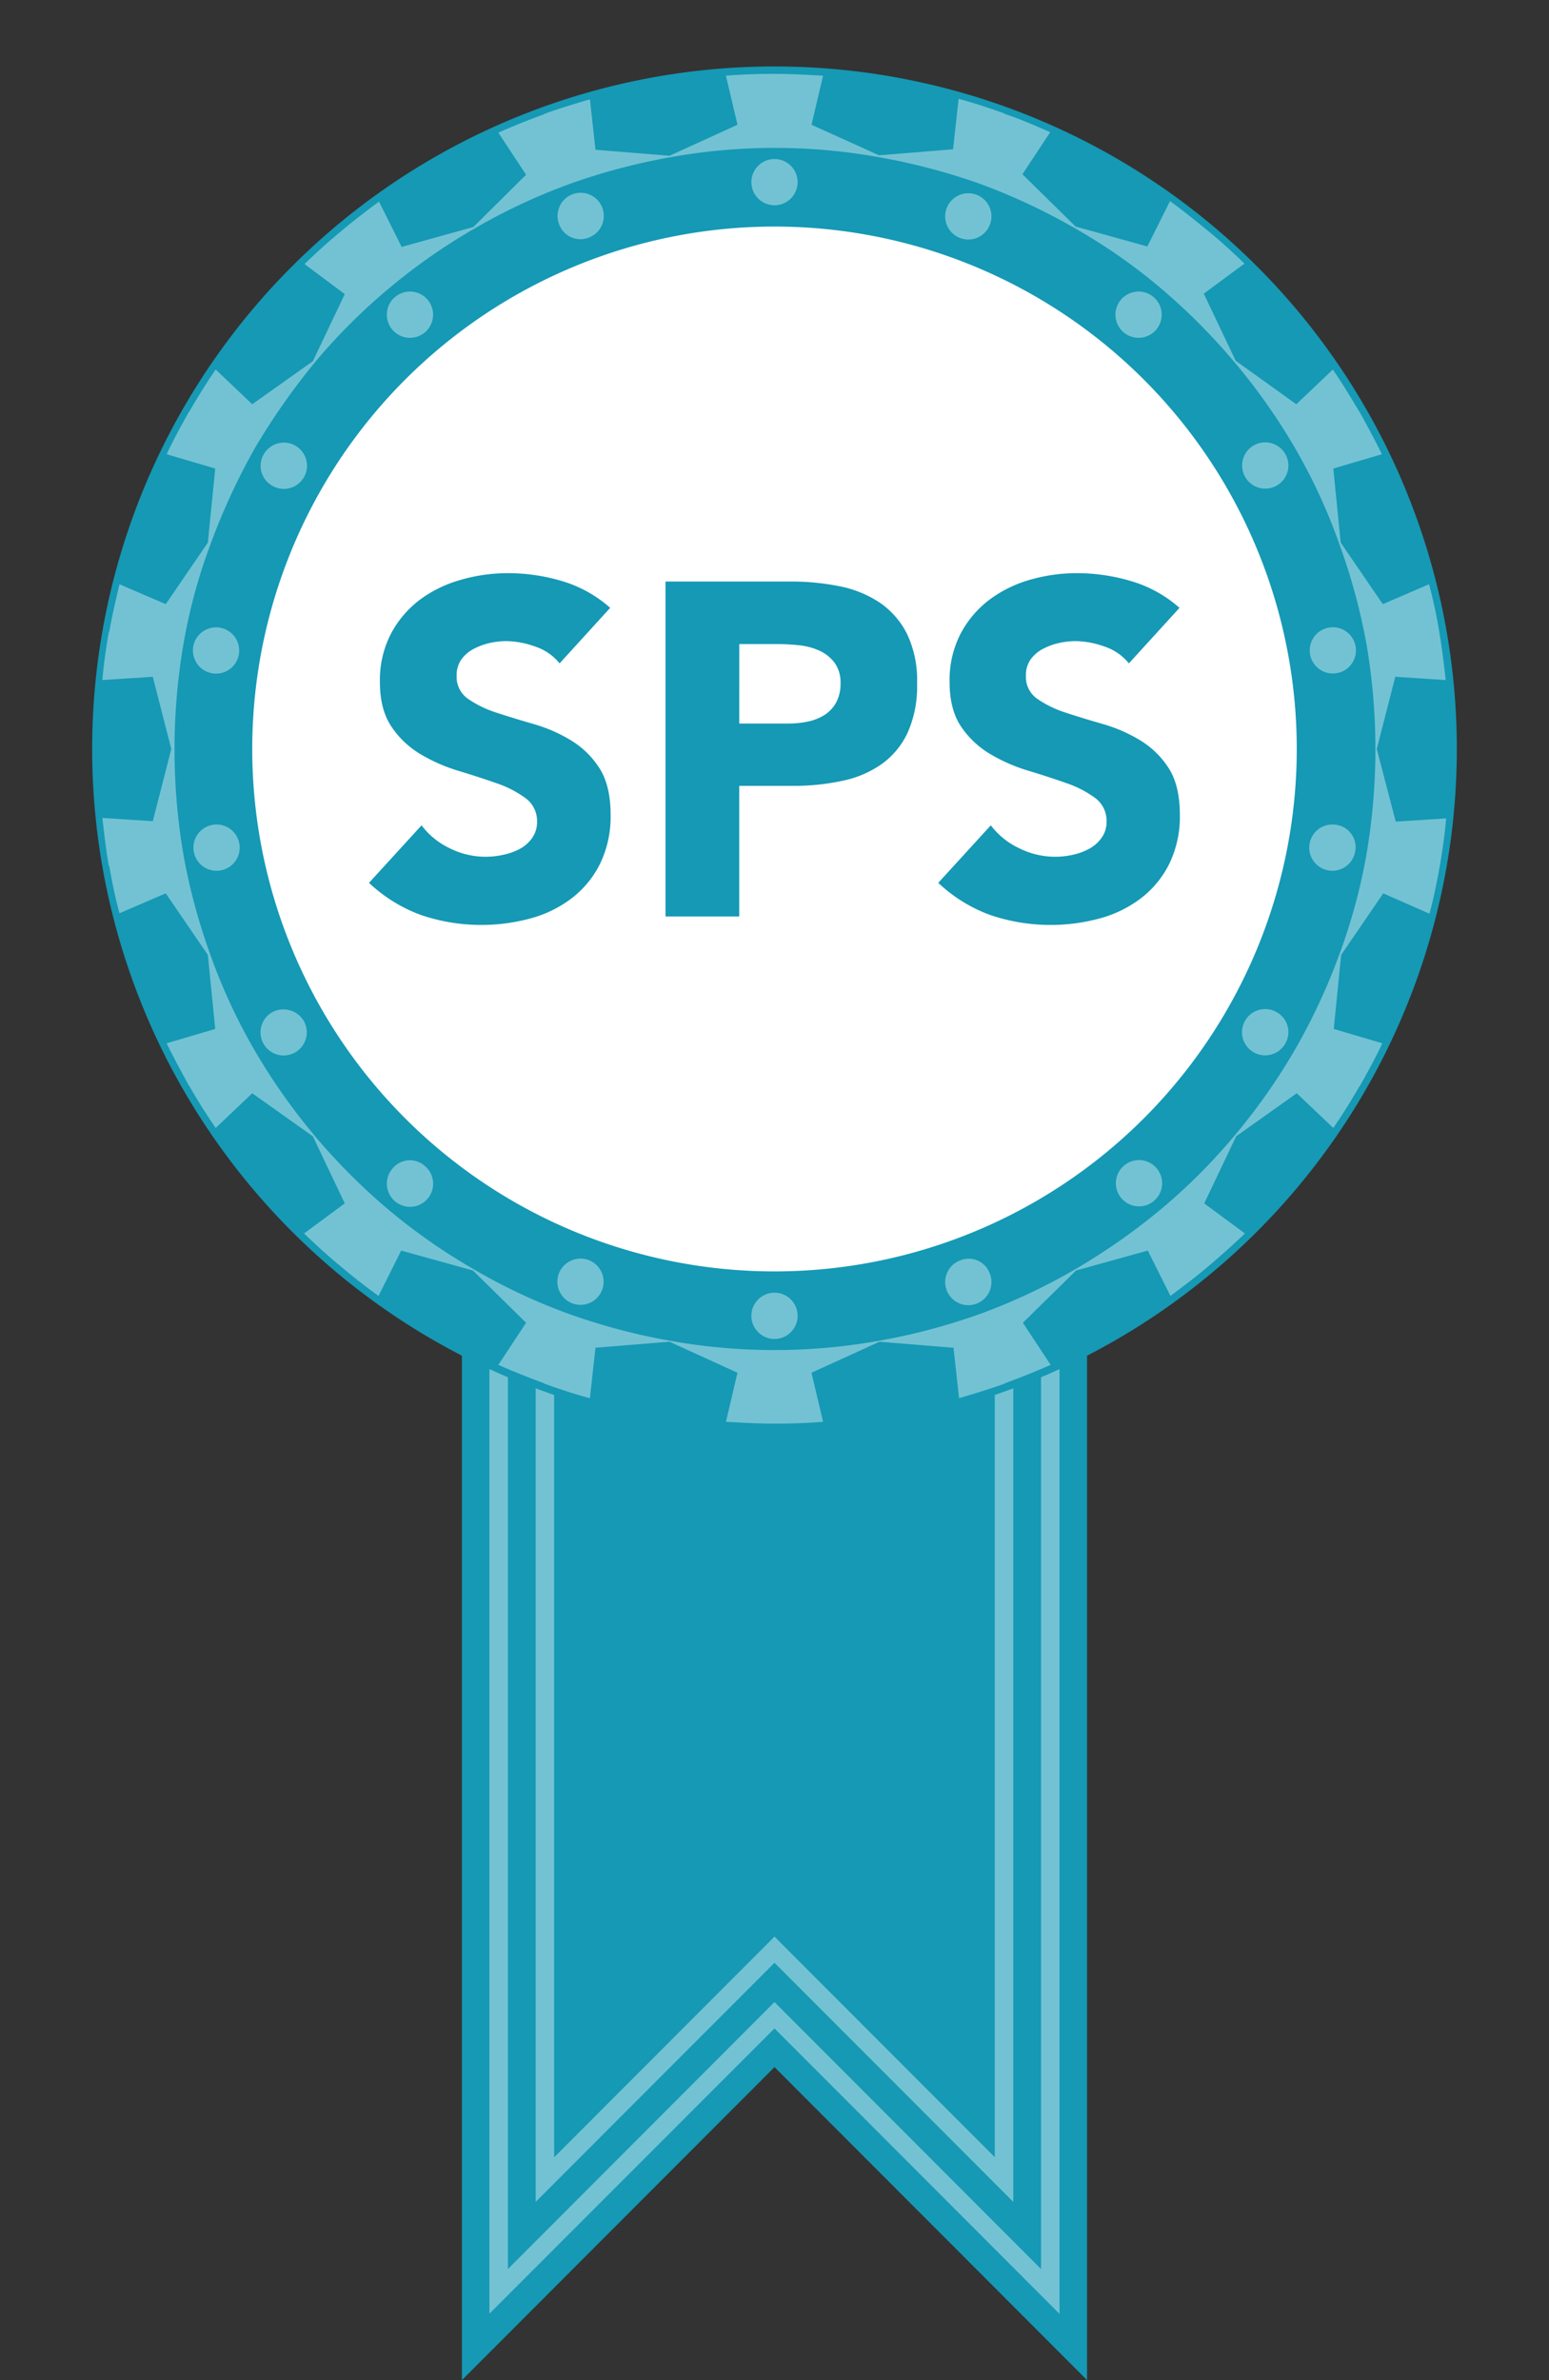 <?xml version="1.0" ?>
<svg xmlns="http://www.w3.org/2000/svg" viewBox="-17.429 -9.363 334.858 514.363">
	
	
	
	
	
	
	
	
	<rect x="-17.429" y="-9.363" width="334.858" height="514.363" fill="#333333" stroke="none"/>
	
	
	
	
	
	
	
	
	<path d="M82.43 182.42V505L150 437.36 217.56 505V182.42z" fill="#1599b5"/>
	
	
	
	
	
	
	
	
	<path d="M207.62 192.36V481l-54.79-54.86-2.83-2.84-2.83 2.83L92.37 481V192.36zm4-4H88.37v302.29L150 429l61.62 61.69z" fill="#73c2d3"/>
	
	
	
	
	
	
	
	
	<path d="M197.62 202.36v254.47L152.83 412l-2.83-2.85-2.83 2.85-44.8 44.85V202.36zm4-4H98.37v268.13L150 414.81l51.62 51.68z" fill="#73c2d3"/>
	
	
	
	
	
	
	
	
	<path d="M254.3 48.2a147.51 147.51 0 0 0-208.6 0A147.5 147.5 0 0 0 150 300 147.5 147.5 0 0 0 254.3 48.2z" fill="#1599b5"/>
	
	
	
	
	
	
	
	
	<g fill="#73c2d3">
		
		
		
		
		
		
		
		
		<circle cx="150" cy="30" r="5"/>
		
		
		
		
		
		
		
		
		<path d="M109.8 42a5 5 0 1 0-6.4-3 4.89 4.89 0 0 0 6.4 3zM68 54.8a5 5 0 1 0 7 .6 5 5 0 0 0-7-.6zM41.4 95.6a5 5 0 1 0-1.8-6.8 4.93 4.93 0 0 0 1.8 6.8zM30.2 126.3a5 5 0 1 0 4 5.8 5 5 0 0 0-4-5.8zM28.5 168.9a5 5 0 1 0 5.8 4 5 5 0 0 0-5.8-4zM41.4 209.4a5 5 0 1 0 6.8 1.8 5.12 5.12 0 0 0-6.8-1.8zM67.4 243.2a5 5 0 1 0 7-.6 4.85 4.85 0 0 0-7 .6z"/>
		
		
		
		
		
		
		
		
		<circle cx="108.06" cy="267.63" r="5"/>
		
		
		
		
		
		
		
		
		<path d="M150 270a5 5 0 1 0 5 5 5 5 0 0 0-5-5zM190.2 263a5 5 0 1 0 6.4 3 4.85 4.85 0 0 0-6.4-3zM225.6 242.5a5 5 0 1 0 7 .6 5 5 0 0 0-7-.6zM258.6 209.4a5 5 0 1 0 1.8 6.8 4.93 4.93 0 0 0-1.8-6.8z"/>
		
		
		
		
		
		
		
		
		<path d="M280.2 152.5l4-15.6 10.9.7c-.4-3.5-.8-7-1.4-10.4v-.1c-.6-3.5-1.3-6.9-2.2-10.2l-10 4.3-9.1-13.3-1.6-16 10.5-3.1c-1.5-3.1-3.2-6.2-4.9-9.3h-.1v-.1c-1.8-3-3.6-6-5.6-8.9l-7.9 7.5-13.1-9.4-6.9-14.5 8.8-6.5c-2.5-2.4-5.1-4.8-7.8-7s-5.4-4.4-8.3-6.5l-4.9 9.8-15.5-4.3-11.5-11.3 6-9.1c-3.2-1.4-6.4-2.8-9.7-3.9h-.1v-.1c-3.3-1.2-6.6-2.3-10-3.2l-1.2 10.9-16 1.3-14.6-6.6L160.5 7c-3.5-.2-7-.4-10.5-.4s-7 .1-10.5.4l2.5 10.6-14.7 6.7-16-1.3-1.2-10.9c-3.4 1-6.7 2-10 3.2v.1h-.1c-3.3 1.2-6.5 2.5-9.7 3.9l6 9.1-11.4 11.3L69.4 44l-4.9-9.8c-2.8 2.1-5.6 4.2-8.3 6.5-2.7 2.2-5.3 4.6-7.8 7l8.7 6.5-6.9 14.5L37.1 78l-7.9-7.5c-2 2.9-3.8 5.8-5.6 8.9v.1h-.1c-1.7 3-3.4 6.1-4.9 9.3l10.5 3.1-1.6 16-9.1 13.3-10-4.3c-.8 3.4-1.6 6.8-2.2 10.2v.1h-.1c-.6 3.4-1.1 6.9-1.4 10.4l10.9-.7 4 15.6-4 15.6-10.9-.7c.4 3.5.8 7 1.4 10.4h.1c.6 3.5 1.3 6.9 2.2 10.2l10-4.3 9.1 13.3 1.6 16-10.5 3.1c1.5 3.1 3.2 6.2 4.9 9.3h.1v.1c1.7 3 3.6 6 5.6 8.9l7.9-7.5 13.1 9.3 6.9 14.5-8.8 6.5c2.5 2.4 5.1 4.8 7.8 7 2.7 2.3 5.4 4.4 8.3 6.5l4.9-9.8 15.5 4.3 11.5 11.3-6 9.1c3.2 1.4 6.4 2.7 9.7 3.9h.1v.1c3.3 1.2 6.6 2.3 10 3.2l1.2-10.9 16-1.3 14.7 6.7-2.5 10.6c3.5.2 7 .4 10.5.4s7-.1 10.5-.4l-2.5-10.6 14.7-6.7 16 1.3 1.2 10.9c3.4-1 6.7-2 10-3.2v-.1h.1c3.3-1.2 6.5-2.5 9.7-3.9l-6-9.1 11.5-11.3 15.5-4.3 4.9 9.8c2.8-2.1 5.6-4.2 8.3-6.5 2.7-2.3 5.3-4.6 7.8-7l-8.8-6.5 6.9-14.5 13.1-9.3 7.9 7.5c2-2.9 3.8-5.8 5.6-8.9v-.1h.1c1.7-3 3.4-6.1 4.9-9.3l-10.5-3.1 1.6-16 9.1-13.3 10 4.4c.9-3.4 1.6-6.8 2.2-10.2.6-3.4 1.1-6.9 1.4-10.4l-10.9.7zm-2.2 22.6a123 123 0 0 1-5.9 21.8 132.16 132.16 0 0 1-9.6 20.6 130.19 130.19 0 0 1-13 18.5 127.28 127.28 0 0 1-16 16 138.07 138.07 0 0 1-18.6 13 128.14 128.14 0 0 1-20.5 9.6 133.65 133.65 0 0 1-21.9 5.8 127.56 127.56 0 0 1-45 0 133.65 133.65 0 0 1-21.9-5.8 124.2 124.2 0 0 1-20.5-9.6 128 128 0 0 1-18.5-12.9 131.82 131.82 0 0 1-29-34.5 122.11 122.11 0 0 1-9.5-20.5 130.66 130.66 0 0 1-5.9-21.9 135.36 135.36 0 0 1 0-45.2 118.51 118.51 0 0 1 5.9-21.8 141.36 141.36 0 0 1 9.5-20.6 146.76 146.76 0 0 1 13-18.6 127.28 127.28 0 0 1 16-16 129.57 129.57 0 0 1 18.6-13 128.14 128.14 0 0 1 20.5-9.6 133.65 133.65 0 0 1 21.9-5.8 127 127 0 0 1 44.9 0 134.77 134.77 0 0 1 22 5.8A132.33 132.33 0 0 1 215 40a122.06 122.06 0 0 1 18.6 13 135.06 135.06 0 0 1 16 16.1 130.19 130.19 0 0 1 13 18.5 123 123 0 0 1 9.5 20.6A132.14 132.14 0 0 1 278 130a134.77 134.77 0 0 1 0 45.1z"/>
		
		
		
		
		
		
		
		
		<path d="M271.5 168.9a5 5 0 1 0 4 5.9 4.87 4.87 0 0 0-4-5.9z"/>
		
		
		
		
		
		
		
		
		<circle cx="270.7" cy="131.19" r="5"/>
		
		
		
		
		
		
		
		
		<path d="M253.6 86.9a5 5 0 1 0 6.8 1.8 5 5 0 0 0-6.8-1.8zM224.9 55.4a5 5 0 1 0 7-.6 5 5 0 0 0-7 .6zM193.6 32.7a5 5 0 1 0 3 6.4 5 5 0 0 0-3-6.4z"/>
		
		
		
		
	
	
	
	
	</g>
	
	
	
	
	
	
	
	
	<path d="M262.9 152.5A112.9 112.9 0 1 1 150 39.6a112.9 112.9 0 0 1 112.9 112.9z" fill="#fff"/>
	
	
	
	
	
	
	
	
	<path d="M103.54 134a11.29 11.29 0 0 0-5.26-3.63 19 19 0 0 0-6.28-1.18 16.67 16.67 0 0 0-3.58.41 14 14 0 0 0-3.47 1.28 7.62 7.62 0 0 0-2.66 2.3 5.84 5.84 0 0 0-1 3.48 5.75 5.75 0 0 0 2.45 5 23.32 23.32 0 0 0 6.19 3c2.48.82 5.16 1.63 8 2.45a33 33 0 0 1 8 3.48 19.05 19.05 0 0 1 6.19 6q2.45 3.78 2.45 10.12a23.27 23.27 0 0 1-2.25 10.53 21.33 21.33 0 0 1-6.08 7.46 25.7 25.7 0 0 1-8.89 4.39 40.65 40.65 0 0 1-23.77-.71 32.75 32.75 0 0 1-11.24-6.95L73.7 169a16.47 16.47 0 0 0 6.18 5 17.37 17.37 0 0 0 11.65 1.33 13.07 13.07 0 0 0 3.58-1.33 7.75 7.75 0 0 0 2.56-2.36 5.89 5.89 0 0 0 1-3.37 6.12 6.12 0 0 0-2.51-5.16 23.2 23.2 0 0 0-6.28-3.22c-2.53-.89-5.25-1.77-8.18-2.66a36.42 36.42 0 0 1-8.18-3.58 19.65 19.65 0 0 1-6.29-5.92Q64.69 144 64.7 138a21.8 21.8 0 0 1 2.3-10.24 22.23 22.23 0 0 1 6.13-7.36A26.93 26.93 0 0 1 82 116a36.14 36.14 0 0 1 10.33-1.49 40.57 40.57 0 0 1 11.86 1.74 27.38 27.38 0 0 1 10.29 5.75zM126.44 116.31h26.88a53.18 53.18 0 0 1 10.63 1 24.15 24.15 0 0 1 8.74 3.52 17.85 17.85 0 0 1 5.93 6.75 23 23 0 0 1 2.2 10.68 24.51 24.51 0 0 1-2 10.63 17.36 17.36 0 0 1-5.62 6.85 22.71 22.71 0 0 1-8.48 3.63 49.47 49.47 0 0 1-10.72 1.1h-11.62v28.22h-15.94zM142.38 147H153a20.76 20.76 0 0 0 4.14-.41 10.89 10.89 0 0 0 3.57-1.38 7.35 7.35 0 0 0 2.56-2.66 8.34 8.34 0 0 0 1-4.24 7.16 7.16 0 0 0-1.28-4.44 8.4 8.4 0 0 0-3.27-2.61 14.08 14.08 0 0 0-4.45-1.18 45.35 45.35 0 0 0-4.7-.25h-8.18zM226.61 134a11.29 11.29 0 0 0-5.26-3.63 19 19 0 0 0-6.29-1.18 16.67 16.67 0 0 0-3.58.41 14 14 0 0 0-3.47 1.28 7.62 7.62 0 0 0-2.66 2.3 5.84 5.84 0 0 0-1 3.48 5.75 5.75 0 0 0 2.45 5 23.32 23.32 0 0 0 6.19 3c2.48.82 5.16 1.63 8 2.45a33 33 0 0 1 8 3.48 19.05 19.05 0 0 1 6.19 6q2.45 3.78 2.45 10.12a23.27 23.27 0 0 1-2.25 10.53 21.33 21.33 0 0 1-6.08 7.46 25.79 25.79 0 0 1-8.89 4.39 40.65 40.65 0 0 1-23.77-.71 32.75 32.75 0 0 1-11.24-6.95L196.76 169a16.58 16.58 0 0 0 6.24 5 17.37 17.37 0 0 0 11.65 1.33 13.07 13.07 0 0 0 3.58-1.38 7.72 7.72 0 0 0 2.55-2.36 5.81 5.81 0 0 0 1-3.37 6.11 6.11 0 0 0-2.5-5.16 23.27 23.27 0 0 0-6.29-3.22c-2.52-.89-5.24-1.77-8.17-2.66a36.42 36.42 0 0 1-8.18-3.58 19.65 19.65 0 0 1-6.29-5.92q-2.51-3.69-2.5-9.71a21.8 21.8 0 0 1 2.3-10.23 22.23 22.23 0 0 1 6.13-7.36A26.83 26.83 0 0 1 205 116a36.14 36.14 0 0 1 10.33-1.49 40.46 40.46 0 0 1 11.85 1.74 27.34 27.34 0 0 1 10.37 5.75z" fill="#1599b5"/>
	
	
	
	




</svg>

